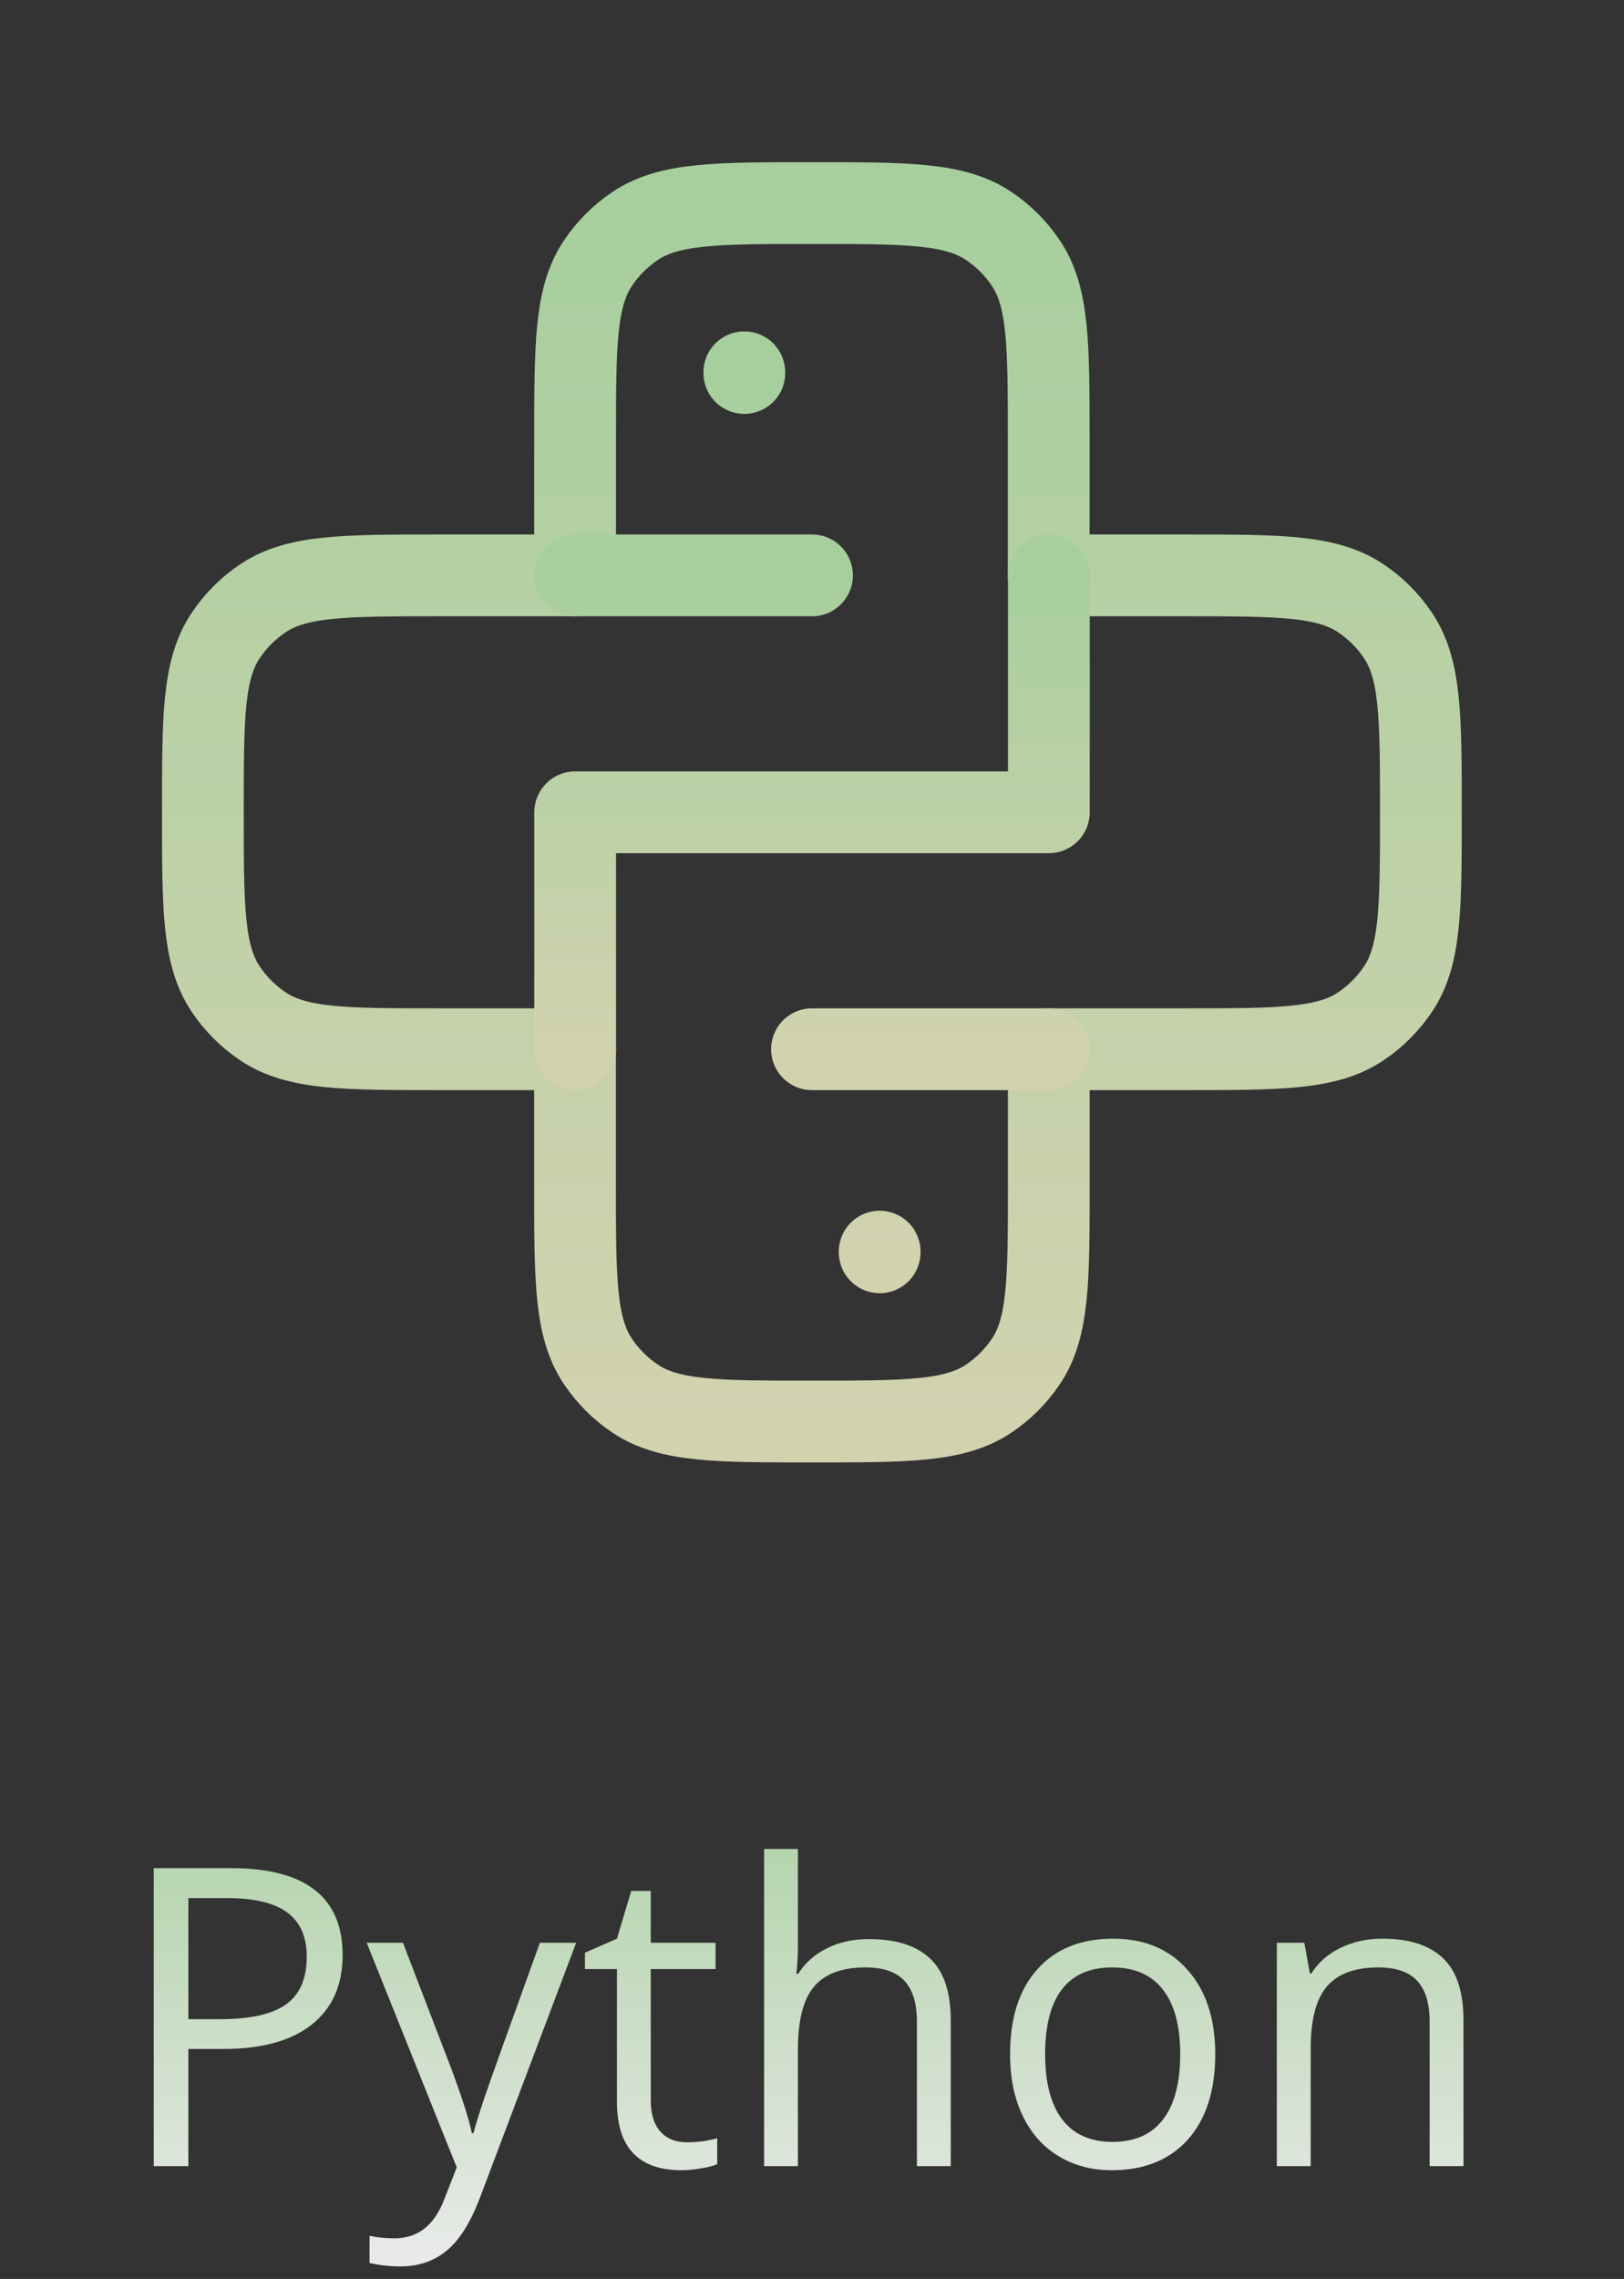 <svg width="72" height="101" viewBox="0 0 72 101" fill="none" xmlns="http://www.w3.org/2000/svg">
<rect x="0" y="0" width="72" height="101" fill="#333333" stroke="none"/>
<path d="M15.19 86.642C15.19 87.978 14.732 89.008 13.816 89.731C12.907 90.448 11.603 90.806 9.905 90.806H8.351V96H6.816V82.793H10.239C13.539 82.793 15.19 84.076 15.19 86.642ZM8.351 89.487H9.733C11.094 89.487 12.079 89.267 12.687 88.828C13.296 88.388 13.6 87.683 13.6 86.714C13.6 85.841 13.314 85.19 12.742 84.763C12.169 84.335 11.278 84.121 10.068 84.121H8.351V89.487ZM16.258 86.1H17.865L20.033 91.745C20.509 93.034 20.804 93.965 20.919 94.537H20.991C21.069 94.23 21.232 93.706 21.479 92.965C21.732 92.218 22.551 89.93 23.936 86.1H25.544L21.289 97.373C20.867 98.487 20.374 99.276 19.808 99.74C19.247 100.209 18.558 100.444 17.739 100.444C17.281 100.444 16.83 100.393 16.384 100.291V99.089C16.715 99.162 17.086 99.198 17.495 99.198C18.525 99.198 19.26 98.62 19.699 97.463L20.25 96.054L16.258 86.1ZM30.442 94.943C30.707 94.943 30.963 94.925 31.21 94.889C31.457 94.847 31.652 94.805 31.797 94.763V95.91C31.634 95.988 31.393 96.051 31.074 96.099C30.761 96.154 30.478 96.181 30.225 96.181C28.31 96.181 27.352 95.172 27.352 93.154V87.265H25.934V86.542L27.352 85.919L27.985 83.805H28.852V86.1H31.724V87.265H28.852V93.091C28.852 93.688 28.994 94.145 29.276 94.464C29.56 94.784 29.948 94.943 30.442 94.943ZM40.651 96V89.596C40.651 88.788 40.468 88.186 40.1 87.789C39.733 87.391 39.158 87.193 38.375 87.193C37.333 87.193 36.572 87.476 36.09 88.042C35.614 88.608 35.376 89.535 35.376 90.824V96H33.877V81.944H35.376V86.199C35.376 86.711 35.352 87.135 35.304 87.473H35.394C35.689 86.997 36.108 86.624 36.65 86.353C37.198 86.076 37.821 85.937 38.52 85.937C39.73 85.937 40.636 86.226 41.239 86.804C41.847 87.376 42.151 88.289 42.151 89.541V96H40.651ZM53.878 91.041C53.878 92.655 53.472 93.916 52.659 94.826C51.846 95.729 50.723 96.181 49.289 96.181C48.404 96.181 47.618 95.973 46.932 95.557C46.245 95.142 45.715 94.546 45.342 93.769C44.968 92.992 44.782 92.083 44.782 91.041C44.782 89.427 45.185 88.171 45.992 87.274C46.799 86.371 47.919 85.919 49.353 85.919C50.738 85.919 51.837 86.38 52.65 87.301C53.469 88.222 53.878 89.469 53.878 91.041ZM46.336 91.041C46.336 92.305 46.589 93.269 47.094 93.931C47.6 94.594 48.344 94.925 49.326 94.925C50.307 94.925 51.051 94.597 51.557 93.94C52.069 93.278 52.325 92.311 52.325 91.041C52.325 89.782 52.069 88.828 51.557 88.177C51.051 87.521 50.301 87.193 49.307 87.193C48.326 87.193 47.585 87.515 47.085 88.159C46.586 88.803 46.336 89.764 46.336 91.041ZM63.383 96V89.596C63.383 88.788 63.2 88.186 62.832 87.789C62.465 87.391 61.89 87.193 61.107 87.193C60.071 87.193 59.312 87.473 58.831 88.033C58.349 88.593 58.108 89.517 58.108 90.806V96H56.608V86.1H57.828L58.072 87.455H58.144C58.451 86.967 58.882 86.59 59.436 86.325C59.99 86.054 60.607 85.919 61.288 85.919C62.48 85.919 63.377 86.208 63.98 86.786C64.582 87.358 64.883 88.277 64.883 89.541V96H63.383Z" fill="url(#paint0_linear_81_168)"/>
<path d="M33 16.5V16.53M39 55.47V55.5" stroke="url(#paint1_linear_81_168)" stroke-width="3.625" stroke-linecap="round"/>
<path d="M52.494 25.5H46.494V19.5C46.494 15.288 46.494 13.179 45.486 11.667C45.048 11.012 44.485 10.449 43.83 10.011C42.318 9 40.209 9 35.997 9C31.785 9 29.676 9 28.164 10.011C27.509 10.449 26.946 11.012 26.508 11.667C25.497 13.179 25.497 15.288 25.497 19.5V25.5H19.494C15.282 25.5 13.173 25.5 11.661 26.511C11.006 26.949 10.443 27.512 10.005 28.167C8.994 29.679 8.994 31.788 8.994 36C8.994 40.212 8.994 42.321 10.005 43.833C10.443 44.488 11.006 45.051 11.661 45.489C13.173 46.5 15.282 46.5 19.494 46.5H25.494V52.5C25.494 56.712 25.494 58.821 26.508 60.333C26.946 60.988 27.509 61.551 28.164 61.989C29.676 63 31.782 63 35.994 63C40.209 63 42.318 63 43.83 61.989C44.484 61.551 45.048 60.987 45.486 60.333C46.497 58.821 46.497 56.712 46.497 52.5V46.5H52.494C56.706 46.5 58.815 46.5 60.327 45.489C60.982 45.051 61.545 44.488 61.983 43.833C62.994 42.321 62.994 40.212 62.994 36C62.994 31.788 62.994 29.679 61.983 28.167C61.545 27.512 60.982 26.949 60.327 26.511C58.815 25.5 56.706 25.5 52.494 25.5Z" stroke="url(#paint2_linear_81_168)" stroke-width="3.625" stroke-linecap="round" stroke-linejoin="round"/>
<path d="M46.5 25.5V36H25.5V46.5M36 46.5H46.5M25.5 25.5H36" stroke="url(#paint3_linear_81_168)" stroke-width="3.625" stroke-linecap="round" stroke-linejoin="round"/>
<defs>
<linearGradient id="paint0_linear_81_168" x1="36" y1="77" x2="36" y2="101" gradientUnits="userSpaceOnUse">
<stop stop-color="#A7CF9E"/>
<stop offset="1" stop-color="#EBEBEB"/>
</linearGradient>
<linearGradient id="paint1_linear_81_168" x1="36" y1="16.5" x2="36" y2="55.5" gradientUnits="userSpaceOnUse">
<stop stop-color="#A7CF9E"/>
<stop offset="1" stop-color="#D2D2AF"/>
</linearGradient>
<linearGradient id="paint2_linear_81_168" x1="35.994" y1="9" x2="35.994" y2="63" gradientUnits="userSpaceOnUse">
<stop stop-color="#A7CF9E"/>
<stop offset="1" stop-color="#D2D2AF"/>
</linearGradient>
<linearGradient id="paint3_linear_81_168" x1="36" y1="25.5" x2="36" y2="46.5" gradientUnits="userSpaceOnUse">
<stop stop-color="#A7CF9E"/>
<stop offset="1" stop-color="#D2D2AF"/>
</linearGradient>
</defs>
</svg>
